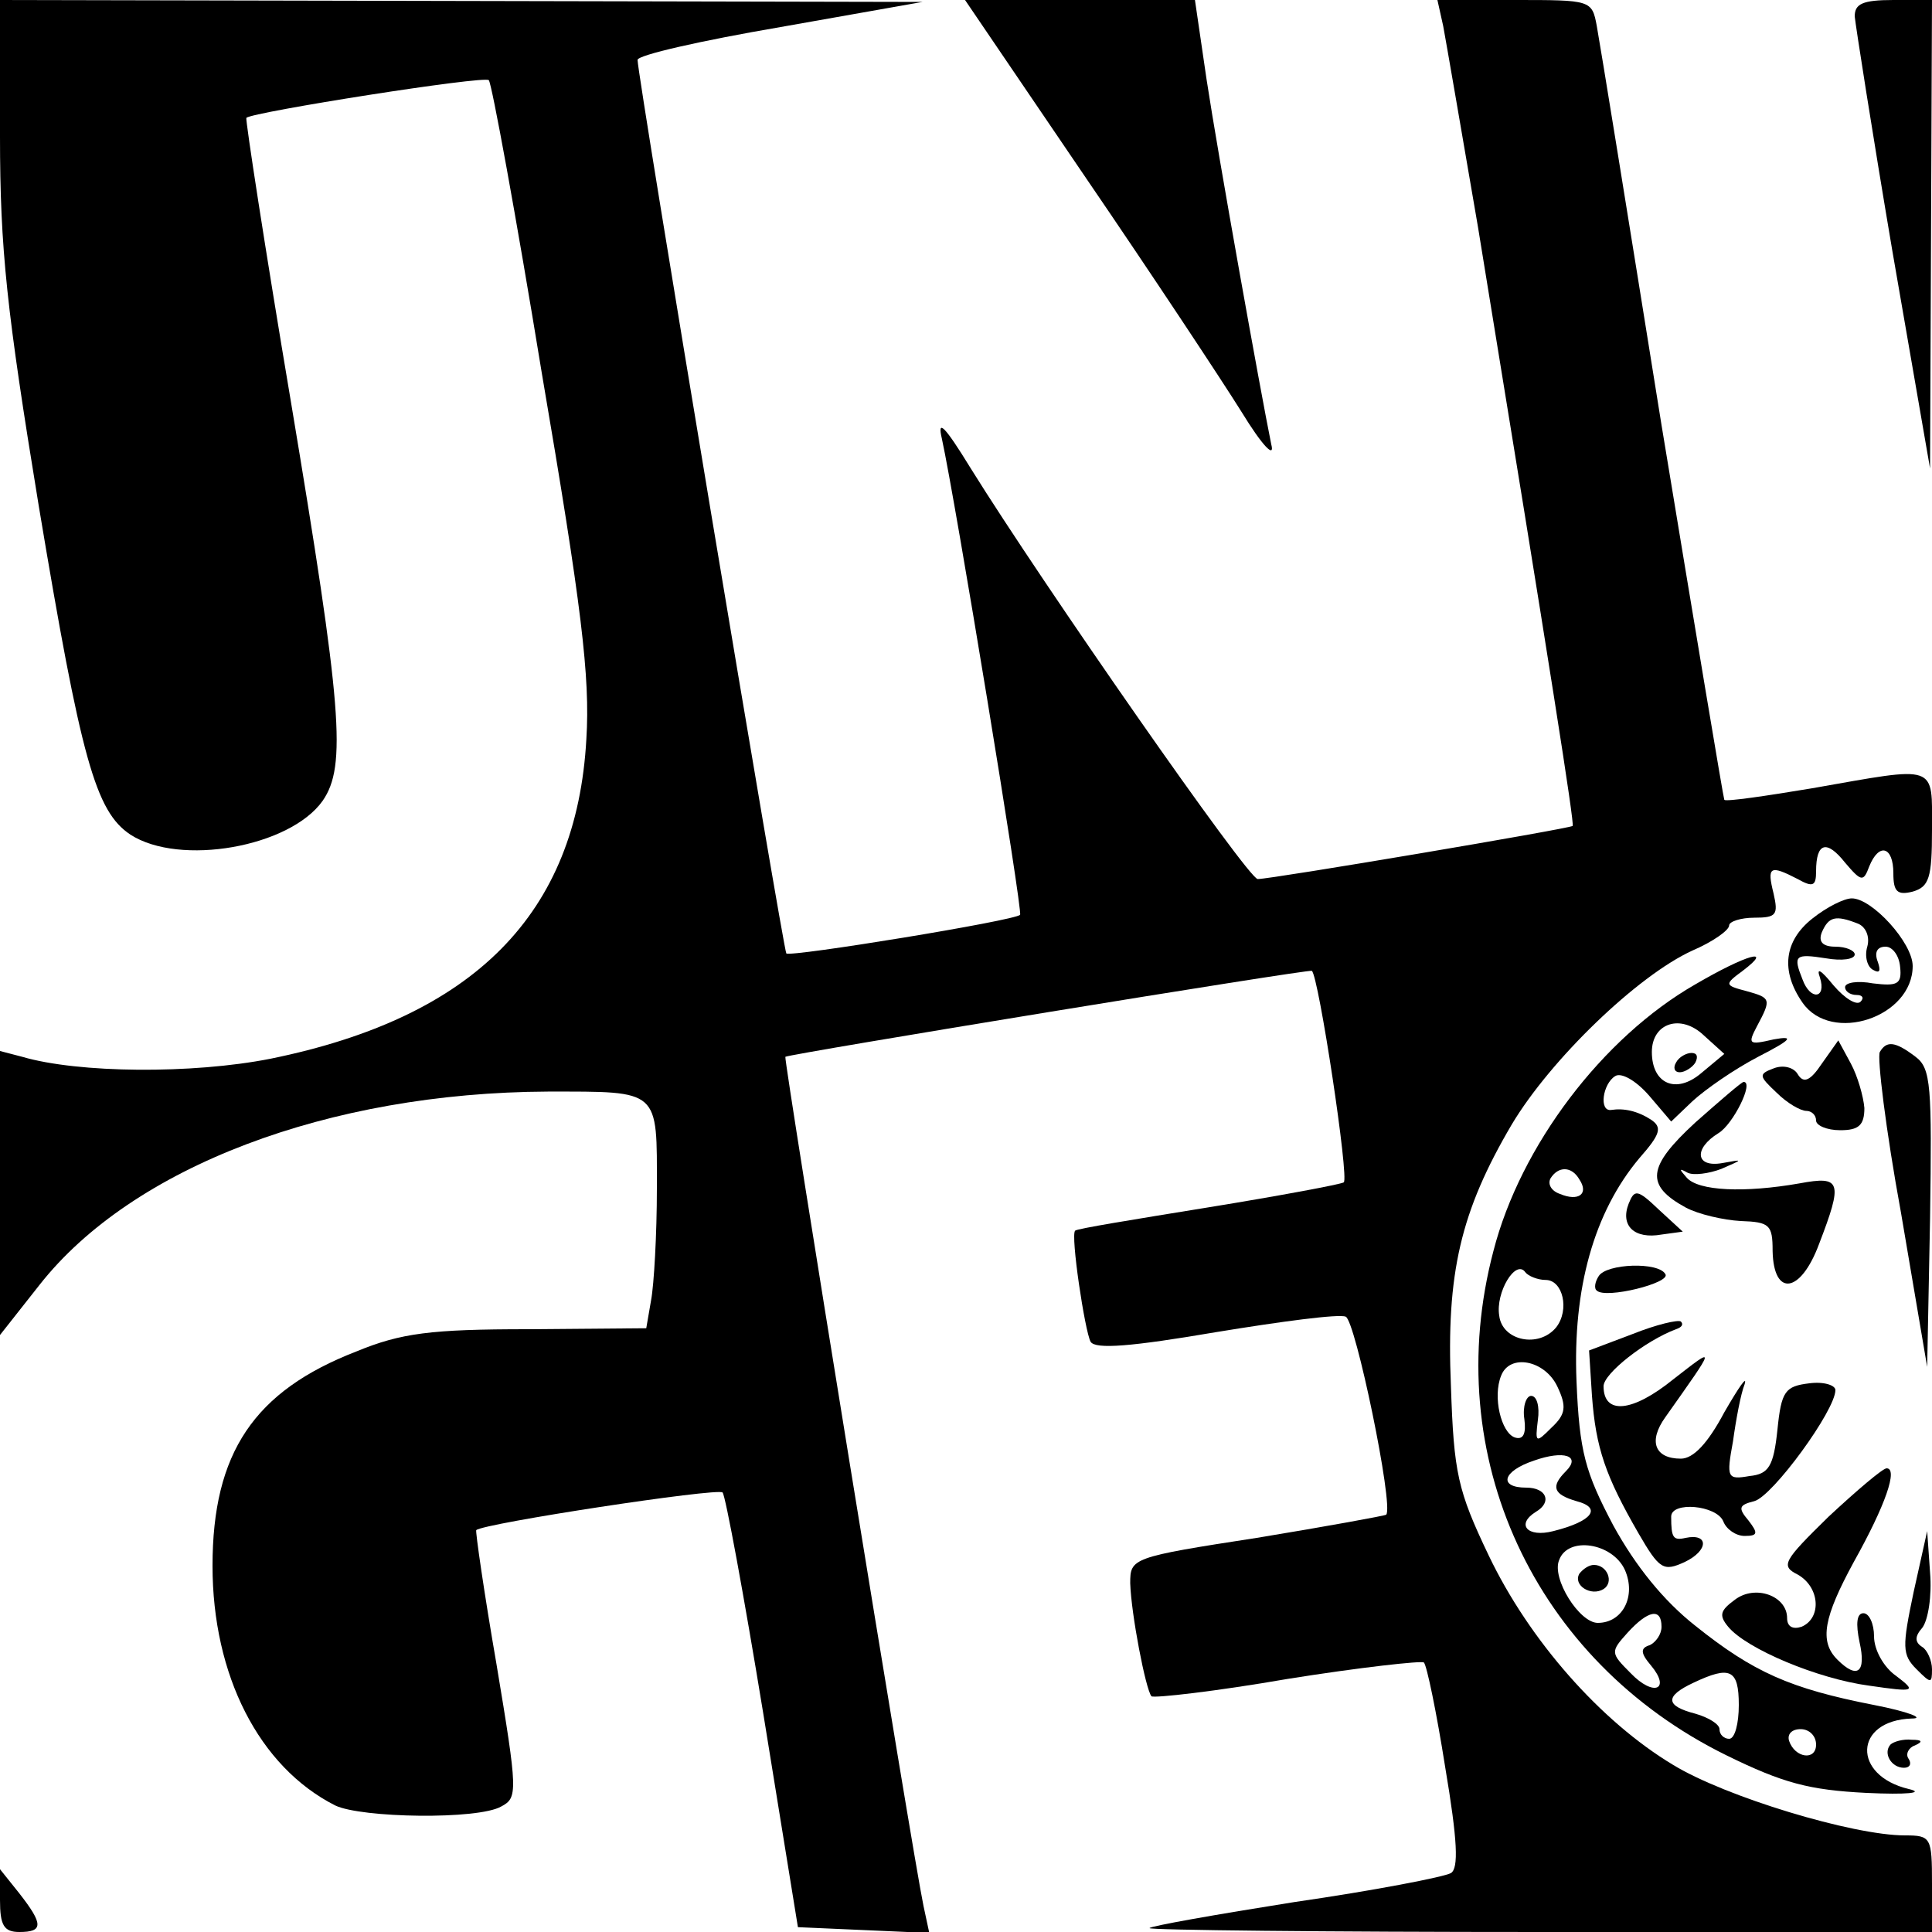 <?xml version="1.0" standalone="no"?>
<!DOCTYPE svg PUBLIC "-//W3C//DTD SVG 20010904//EN"
 "http://www.w3.org/TR/2001/REC-SVG-20010904/DTD/svg10.dtd">
<svg version="1.0" xmlns="http://www.w3.org/2000/svg"
 width="200pt" height="200pt" viewBox="0 0 200 200"
 preserveAspectRatio="xMidYMid meet">

<g transform="translate(0,200) scale(0.1,-0.1)"
fill="#000000" stroke="none">
<path d="M0 1859 c0 -117 7 -181 40 -382 44 -264 59 -317 95 -341 51 -33 165
-13 199 35 25 36 20 97 -33 414 -27 160 -47 291 -46 293 6 6 247 44 251 39 3
-3 28 -139 55 -304 41 -240 50 -314 46 -378 -10 -181 -116 -288 -327 -331 -81
-16 -199 -15 -257 2 l-23 6 0 -147 0 -147 41 52 c96 122 299 199 526 200 117
0 113 3 113 -100 0 -48 -3 -100 -6 -116 l-5 -29 -122 -1 c-101 0 -132 -4 -178
-23 -106 -41 -149 -105 -149 -222 0 -113 48 -208 127 -248 27 -13 148 -15 172
-1 17 9 17 15 -5 147 -13 75 -22 138 -21 139 7 7 250 44 255 39 3 -3 22 -106
42 -228 l36 -222 68 -3 68 -3 -6 28 c-11 52 -145 877 -143 879 4 3 542 91 545
89 7 -5 39 -216 33 -219 -3 -2 -67 -14 -141 -26 -74 -12 -136 -22 -137 -24 -5
-4 10 -104 16 -115 5 -8 42 -5 130 10 67 11 127 19 134 16 10 -3 50 -196 42
-205 -1 -1 -61 -12 -134 -24 -130 -20 -131 -21 -131 -47 1 -32 16 -110 22
-117 3 -2 66 5 141 18 75 12 139 19 141 17 3 -3 13 -51 22 -108 13 -77 14
-105 6 -110 -7 -4 -79 -18 -162 -30 -82 -13 -150 -25 -150 -27 0 -2 182 -4
405 -4 l405 0 0 50 c0 48 -1 50 -28 50 -54 0 -186 40 -240 73 -75 45 -149 129
-191 217 -32 67 -36 85 -39 175 -5 117 10 181 63 271 40 67 130 154 187 180
21 9 38 21 38 26 0 4 12 8 26 8 23 0 25 3 20 25 -7 28 -4 30 25 15 16 -9 19
-7 19 8 0 30 11 33 30 9 17 -20 19 -20 25 -4 10 25 25 21 25 -7 0 -19 4 -23
20 -19 17 5 20 14 20 64 0 69 7 66 -124 43 -48 -8 -89 -14 -91 -12 -1 2 -30
176 -65 388 -34 212 -64 397 -67 413 -5 27 -6 27 -85 27 l-80 0 6 -27 c3 -16
19 -109 36 -208 76 -465 100 -618 98 -620 -4 -3 -312 -55 -326 -55 -10 0 -223
306 -297 425 -27 44 -35 52 -30 31 14 -64 84 -490 81 -493 -5 -6 -238 -44
-242 -40 -3 3 -154 908 -154 925 0 5 66 20 148 34 l147 26 -477 1 -478 1 0
-141z"/>
<path d="M1124 1816 c69 -101 141 -210 161 -242 22 -36 35 -49 31 -34 -11 54
-55 299 -67 378 l-12 82 -119 0 -119 0 125 -184z"/>
<path d="M1920 1983 c1 -10 18 -119 39 -243 l39 -225 1 243 1 242 -40 0 c-32
0 -40 -4 -40 -17z"/>
<path d="M1876 1049 c-29 -23 -33 -54 -10 -87 30 -43 114 -15 114 38 0 24 -42
70 -63 70 -8 0 -26 -9 -41 -21z m47 -5 c8 -3 13 -13 10 -24 -3 -10 0 -21 6
-24 7 -4 8 -1 5 8 -4 10 -1 16 8 16 7 0 14 -9 15 -21 2 -18 -3 -20 -28 -17
-16 3 -29 1 -29 -4 0 -4 5 -8 12 -8 6 0 8 -3 4 -7 -4 -4 -16 3 -28 17 -13 16
-18 19 -14 8 7 -22 -10 -24 -18 -2 -10 25 -8 27 24 22 17 -3 30 -1 30 4 0 4
-9 8 -20 8 -13 0 -18 5 -14 15 7 16 14 18 37 9z"/>
<path d="M1755 981 c-96 -55 -181 -167 -209 -276 -56 -212 42 -424 241 -522
59 -29 86 -36 145 -39 42 -2 61 0 44 4 -59 14 -57 71 3 73 14 0 -3 7 -39 14
-87 17 -125 34 -185 82 -33 26 -62 62 -85 104 -29 55 -35 76 -38 149 -4 96 18
175 65 231 22 25 24 32 12 40 -14 9 -28 12 -41 10 -13 -2 -9 27 4 35 6 4 21
-4 35 -20 l23 -27 22 21 c13 12 43 33 68 46 35 18 38 22 16 18 -26 -6 -27 -5
-17 14 15 28 14 29 -11 36 -23 6 -23 7 -4 21 33 25 4 17 -49 -14z m6 -92 c-26
-22 -51 -11 -51 22 0 30 30 40 54 17 l21 -19 -24 -20z m-126 -110 c10 -15 -1
-23 -20 -15 -9 3 -13 10 -10 16 8 13 22 13 30 -1z m-35 -104 c18 0 25 -31 11
-49 -18 -22 -56 -14 -59 12 -4 24 17 59 27 45 3 -4 13 -8 21 -8z m12 -110 c10
-21 9 -29 -6 -43 -16 -16 -17 -16 -14 8 2 14 -1 25 -7 25 -5 0 -9 -11 -7 -24
2 -15 -1 -22 -10 -19 -14 5 -23 42 -14 64 9 23 45 16 58 -11z m9 -88 c-16 -16
-13 -24 11 -31 27 -7 16 -21 -24 -31 -27 -7 -39 7 -18 20 17 10 11 25 -10 25
-29 0 -25 17 8 28 31 11 49 5 33 -11z m61 -102 c12 -27 -2 -55 -28 -55 -19 0
-48 46 -40 65 9 25 55 18 68 -10z m38 -59 c0 -8 -6 -16 -12 -19 -10 -3 -10 -8
1 -21 21 -25 3 -33 -21 -8 -21 21 -21 22 -3 42 21 23 35 26 35 6z m80 -81 c0
-19 -4 -35 -10 -35 -5 0 -10 4 -10 10 0 5 -11 12 -25 16 -31 8 -32 18 -2 32
38 18 47 14 47 -23z m80 -41 c0 -17 -22 -14 -28 4 -2 7 3 12 12 12 9 0 16 -7
16 -16z"/>
<path d="M1735 900 c-3 -5 -2 -10 4 -10 5 0 13 5 16 10 3 6 2 10 -4 10 -5 0
-13 -4 -16 -10z"/>
<path d="M1635 371 c-7 -12 12 -24 25 -16 11 7 4 25 -10 25 -5 0 -11 -4 -15
-9z"/>
<path d="M1886 899 c-12 -18 -19 -21 -25 -11 -4 7 -15 10 -25 6 -16 -6 -15 -8
3 -25 11 -11 25 -19 31 -19 5 0 10 -4 10 -10 0 -5 11 -10 25 -10 19 0 25 5 25
23 -1 12 -7 33 -14 46 l-13 24 -17 -24z"/>
<path d="M1946 911 c-3 -5 6 -80 22 -167 l27 -159 3 154 c2 137 1 155 -15 167
-21 16 -30 17 -37 5z"/>
<path d="M1755 838 c-50 -46 -52 -65 -10 -88 13 -7 39 -13 57 -14 30 -1 33 -4
33 -31 1 -48 29 -44 48 7 25 65 23 71 -20 63 -57 -10 -105 -8 -117 6 -8 9 -8
10 1 5 6 -3 22 -1 35 4 23 10 23 10 1 6 -28 -5 -30 15 -4 31 15 9 37 53 26 53
-2 0 -24 -19 -50 -42z"/>
<path d="M1686 754 c-9 -23 6 -37 34 -32 l22 3 -25 23 c-22 21 -25 21 -31 6z"/>
<path d="M1655 679 c-4 -6 -5 -13 -2 -15 9 -9 77 8 71 17 -7 13 -61 11 -69 -2z"/>
<path d="M1690 619 l-45 -17 3 -47 c4 -54 14 -83 48 -142 22 -38 26 -40 48
-30 25 12 25 30 1 25 -13 -3 -15 0 -15 22 0 16 47 12 54 -5 3 -8 13 -15 22
-15 14 0 14 3 4 16 -11 13 -10 16 6 20 19 5 84 94 84 115 0 5 -12 9 -27 7 -25
-3 -29 -8 -33 -48 -4 -38 -9 -46 -29 -48 -23 -4 -24 -2 -17 36 3 22 8 49 12
59 3 10 -6 -3 -21 -29 -17 -32 -32 -48 -45 -48 -27 0 -34 18 -16 43 53 75 53
74 8 39 -42 -34 -72 -37 -72 -7 0 13 43 47 75 59 6 2 8 5 5 8 -3 2 -25 -3 -50
-13z"/>
<path d="M1893 430 c-47 -46 -50 -51 -32 -60 23 -13 25 -45 4 -54 -9 -3 -15 0
-15 9 0 23 -33 35 -54 19 -15 -11 -17 -16 -7 -28 19 -23 93 -54 146 -61 48 -7
49 -6 28 10 -13 9 -23 27 -23 41 0 13 -5 24 -11 24 -7 0 -8 -11 -4 -30 7 -31
-2 -39 -23 -18 -19 19 -14 44 17 101 33 59 46 97 34 97 -4 0 -31 -23 -60 -50z"/>
<path d="M1981 352 c-12 -57 -12 -65 3 -80 15 -15 16 -15 16 0 0 9 -5 20 -10
23 -8 5 -8 11 0 20 6 8 10 33 8 57 l-3 43 -14 -63z"/>
<path d="M1957 194 c-8 -9 1 -24 14 -24 6 0 8 4 5 9 -4 5 0 12 6 14 9 4 8 6
-3 6 -9 1 -19 -2 -22 -5z"/>
<path d="M0 33 c0 -26 4 -33 20 -33 25 0 25 8 0 40 l-20 25 0 -32z"/>
</g>
</svg>
